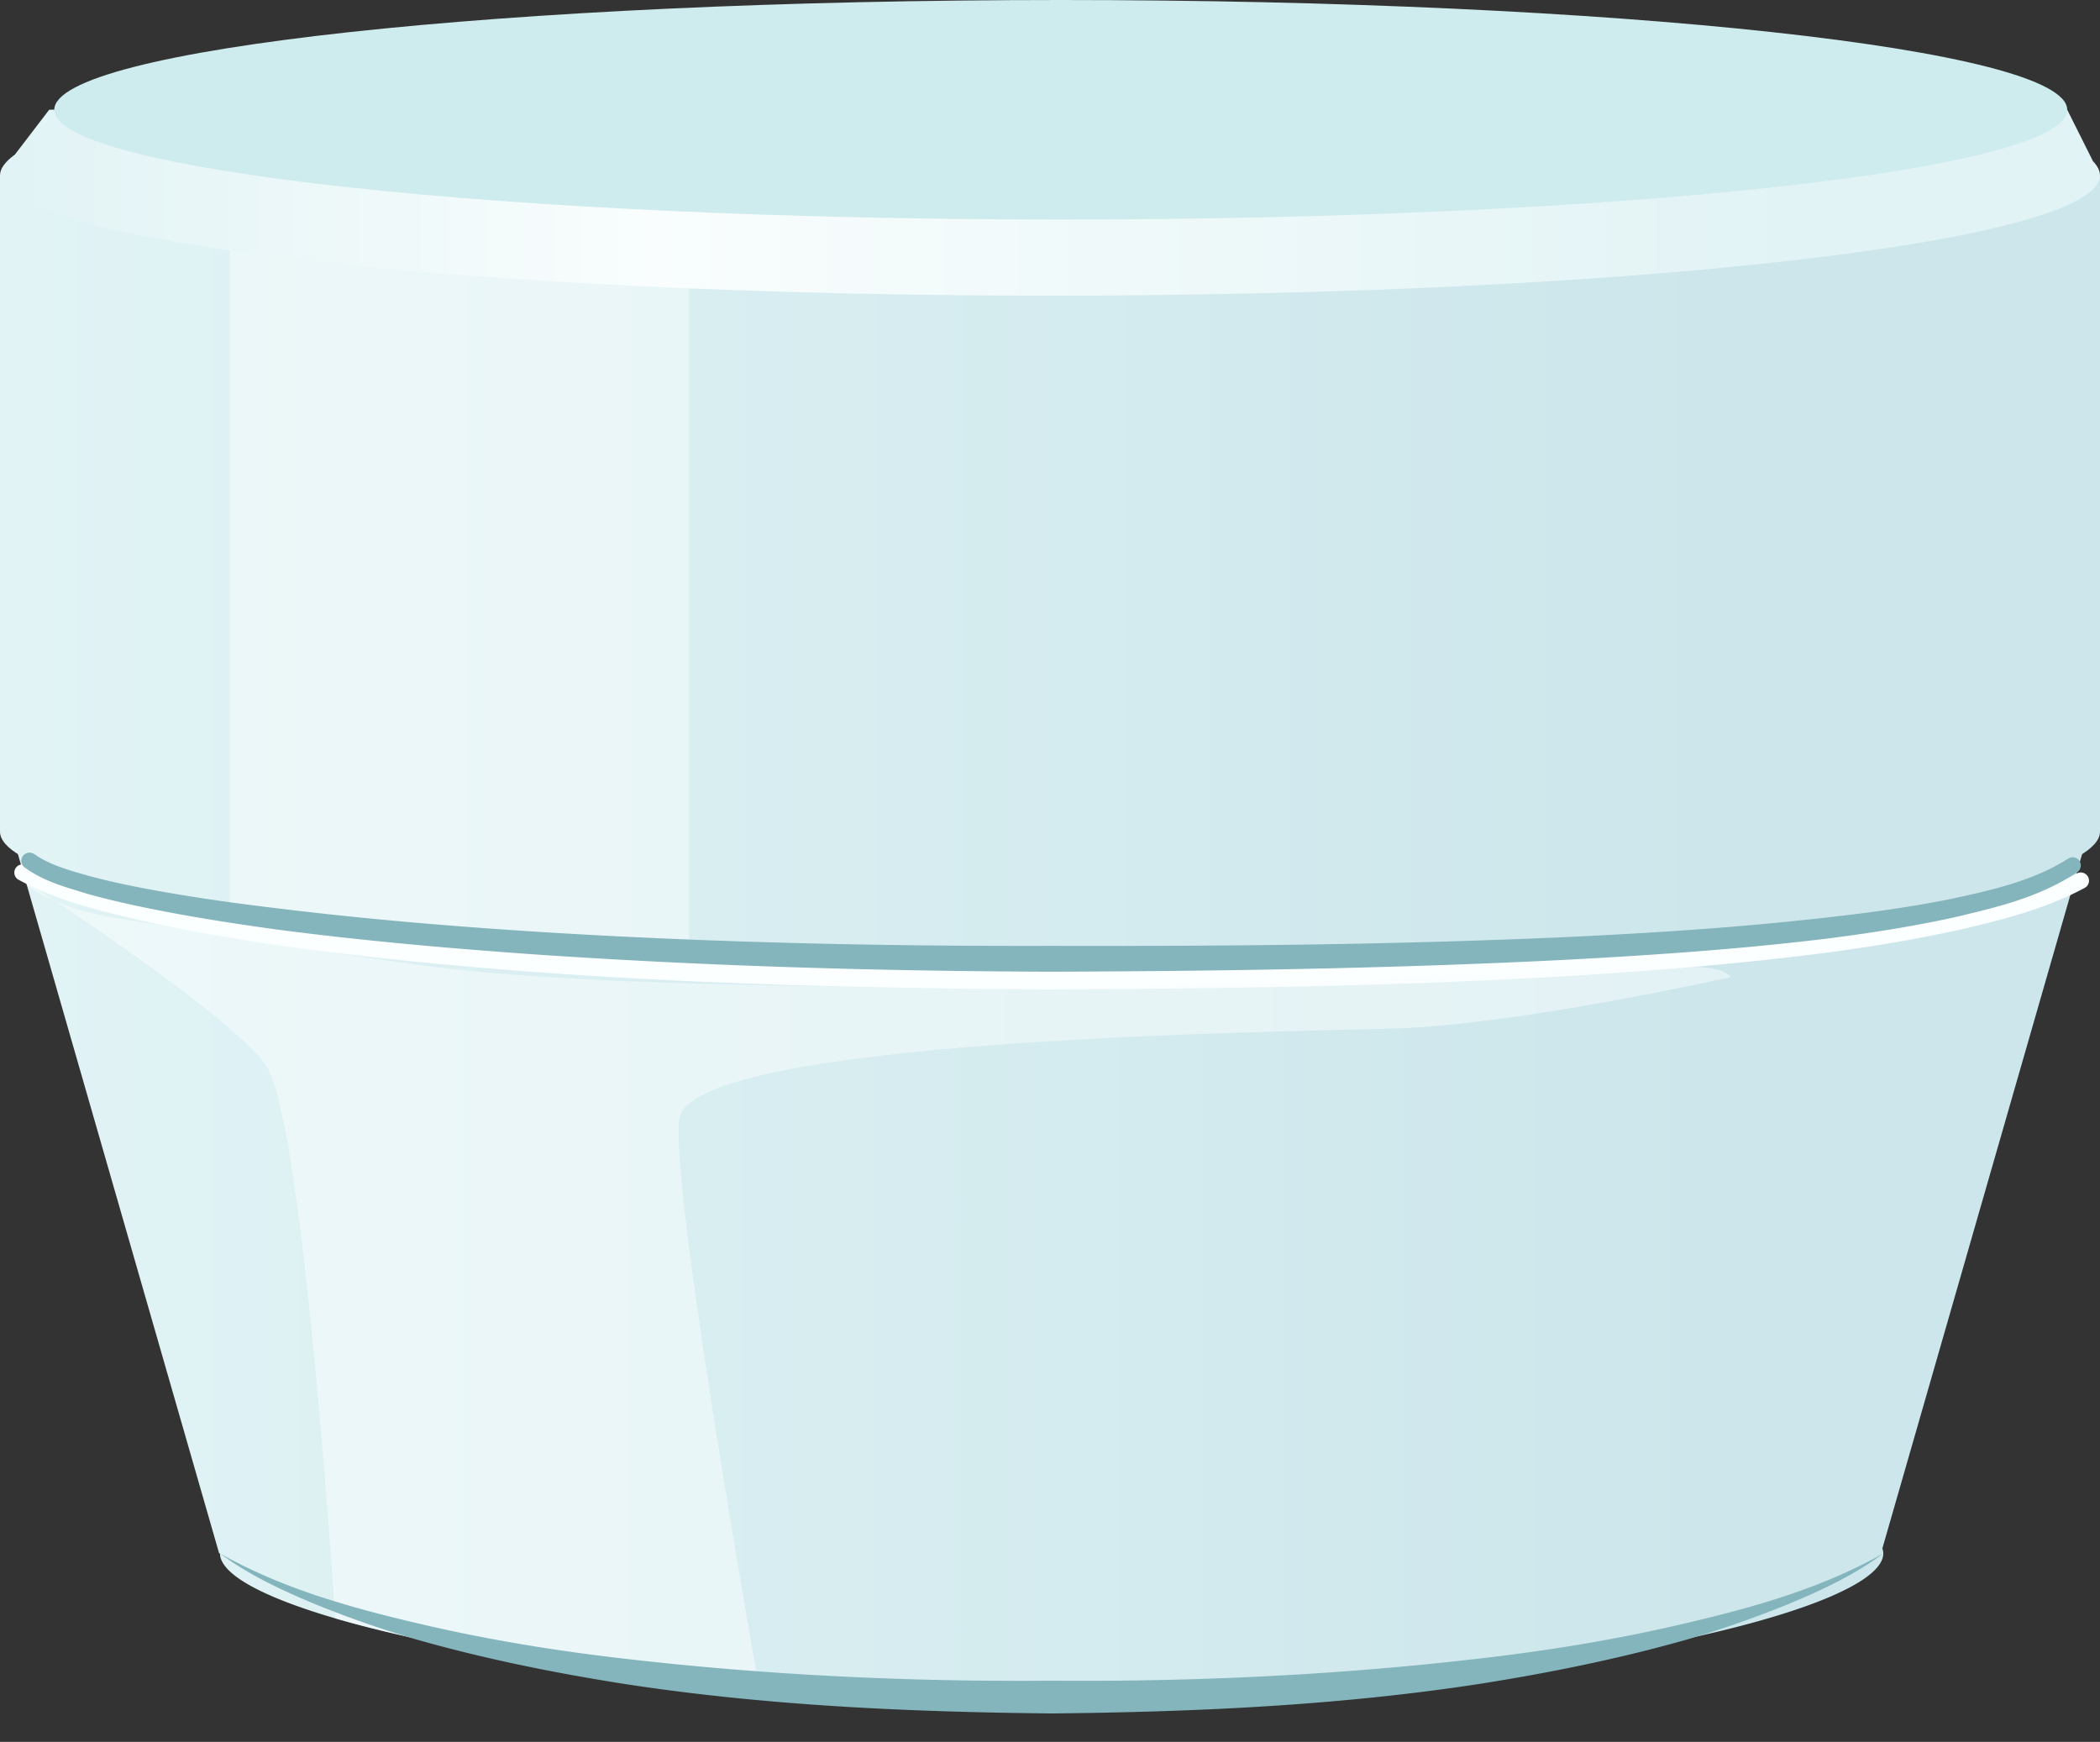 <svg xmlns="http://www.w3.org/2000/svg" xmlns:xlink="http://www.w3.org/1999/xlink" viewBox="0 0 1459 1210.29"><rect x="0" y="0" width="1459" height="1210.29" fill="#333333" stroke="none"/><defs><linearGradient id="a" x1="7.95" y1="878.49" x2="1451.07" y2="878.49" gradientUnits="userSpaceOnUse"><stop offset="0" stop-color="#e1f3f5"/><stop offset=".83" stop-color="#cce6eb"/></linearGradient><linearGradient id="b" y1="394.49" x2="1459.02" y2="394.49" xlink:href="#a"/><clipPath id="c"><path d="M1459 577.7V121.87H0v455.94c0 46.19 326.64 83.58 729.51 83.58S1459 624 1459 577.81z" fill="none"/></clipPath><linearGradient id="d" x1=".02" y1="113.79" x2="1459.04" y2="113.79" gradientUnits="userSpaceOnUse"><stop offset="0" stop-color="#e1f3f5"/><stop offset=".31" stop-color="#f9fdfd"/><stop offset=".87" stop-color="#e1f3f5"/></linearGradient><clipPath id="e"><path d="M1451.07 577.81H7.95l144.31 501.54h.58c0 42.54 258.7 99.83 577.81 99.83s577.79-57.28 577.79-99.83a11 11 0 0 0-.65-3.45z" fill="none"/></clipPath></defs><title>Depositphotos_38049295_02</title><g data-name="Layer 2"><path d="M1451.07 577.81H7.95l144.31 501.54h.58c0 42.54 258.7 99.83 577.81 99.83s577.79-57.28 577.79-99.83a11 11 0 0 0-.65-3.45z" fill="url(#a)"/><path d="M1459 577.7V121.87H0v455.94c0 46.15 326.62 89.3 729.49 89.3S1459 624 1459 577.81z" fill="url(#b)"/><g clip-path="url(#c)"><path fill="#fbfefe" opacity=".5" d="M159.58 144.66h319.16v547.13H159.58z"/></g><path d="M1454.12 112l-17.9-35.78h-73.67c-125.81-29.92-362.09-54.14-633-54.14s-507.21 24.22-633 54.14H34.2l-23.87 31.22C3.67 112.27 0 117.1 0 121.87c0 46.13 326.64 83.57 729.53 83.57S1459 168 1459 121.87c0-3.25-1.74-6.53-4.88-9.87z" fill="url(#d)"/><path d="M1436.22 76.27c0 42.1-313.08 76.25-699.26 76.25S37.71 118.37 37.71 76.27 350.8 0 737 0s699.22 34.15 699.22 76.27z" fill="#ceebed"/><path d="M18.41 601.32c25.6 13 55.46 19 84.49 24.91 29.3 5.59 59 9.77 88.65 13.31 59.42 7.32 119.24 12.16 179.11 15.67 119.75 7 239.84 10 359.9 9.57 120.13.38 240.28-1.36 360.15-6.77 59.91-2.72 119.79-6.59 179.26-13.22 29.74-3.18 59.4-7.1 88.67-12.65 29.05-5.74 58.55-12.33 84.4-25.29l.18-.09a5.7 5.7 0 0 1 5.25 10.11c-27.67 14.89-57.44 22.28-87 29.14-29.65 6.55-59.53 11.42-89.47 15.56-59.93 7.84-120.09 12.69-180.24 16.48-120.35 7.21-240.84 8.88-361.21 9.39-120.44-.56-241-3.32-361.26-12.24-60.11-4.61-120.18-10.37-180-18.95-29.88-4.48-59.69-9.62-89.3-16.19-29.45-7-59.31-13.67-87.09-28.78a5.7 5.7 0 0 1 5.3-10.09z" fill="#fcffff"/><path d="M24 593.55c10.64 7.61 25.49 11.6 39.43 15.5 14.2 3.76 28.72 6.75 43.3 9.44 29.16 5.34 58.64 9.39 88.18 12.91 59.08 7.21 118.5 12.18 178 16 119 7.46 238.3 10.13 357.59 9.82 119.35.29 238.73-.78 357.85-6.12 59.53-2.81 119-6.61 178.13-13.29 29.54-3.27 59-7.21 88-13 28.59-6.1 58.39-12.82 82-28l.36-.22a5.69 5.69 0 0 1 6.24 9.53c-26.72 17.7-56.66 24.47-85.91 31.41-29.48 6.43-59.2 11-89 14.78-59.58 7.21-119.33 11.33-179.06 14.51-119.53 6.1-239.1 7.93-358.63 8.35-119.6-.42-239.24-3.85-358.63-12-59.69-4.19-119.35-9.48-178.77-17.21-29.7-4.08-59.35-8.68-88.83-14.63-14.74-3-29.45-6.3-44-10.42-14.51-4.5-29.32-8.21-43.08-18.14a5.7 5.7 0 0 1 6.66-9.26z" fill="#84b4bc"/><g clip-path="url(#e)"><path d="M8.55 606.31S161.18 704.86 185 740.66c27.18 40.78 49.53 409.21 49.53 409.21l299.57 60.42s-68-375.24-62.34-432.23 420.84-61 498.31-63.47c85.15-2.67 232.42-35.62 232.42-35.62s-3.21-8-32.77-7.12c-105.55 3-380.34 18-557.11 14.25-81-1.71-227.13-2.58-322-15.67-90.52-12.49-149.63-23-210.87-32.77C25.89 629 8.55 606.31 8.55 606.31z" fill="#fbfefe" opacity=".5"/></g><path d="M152.83 1079.35c43 24.38 90.86 37.74 138.52 48.85 47.78 11.26 96.31 19.08 145.09 24.6 97.54 11.18 195.87 15.83 294.2 15 98.31.78 196.65-3.81 294.18-15.05 48.78-5.5 97.31-13.31 145.09-24.58 47.66-11.09 95.53-24.45 138.52-48.82-19.84 14.87-42.57 25.47-65.43 35a743.91 743.91 0 0 1-70.26 24.64c-47.78 13.6-96.55 23.44-145.58 31.15-98.18 15-197.51 19.41-296.52 20.41-99-1-198.36-5.41-296.54-20.46-49-7.7-97.8-17.52-145.56-31.15a738.27 738.27 0 0 1-70.28-24.62c-22.84-9.52-45.59-20.12-65.43-34.97z" fill="#84b4bc"/></g></svg>